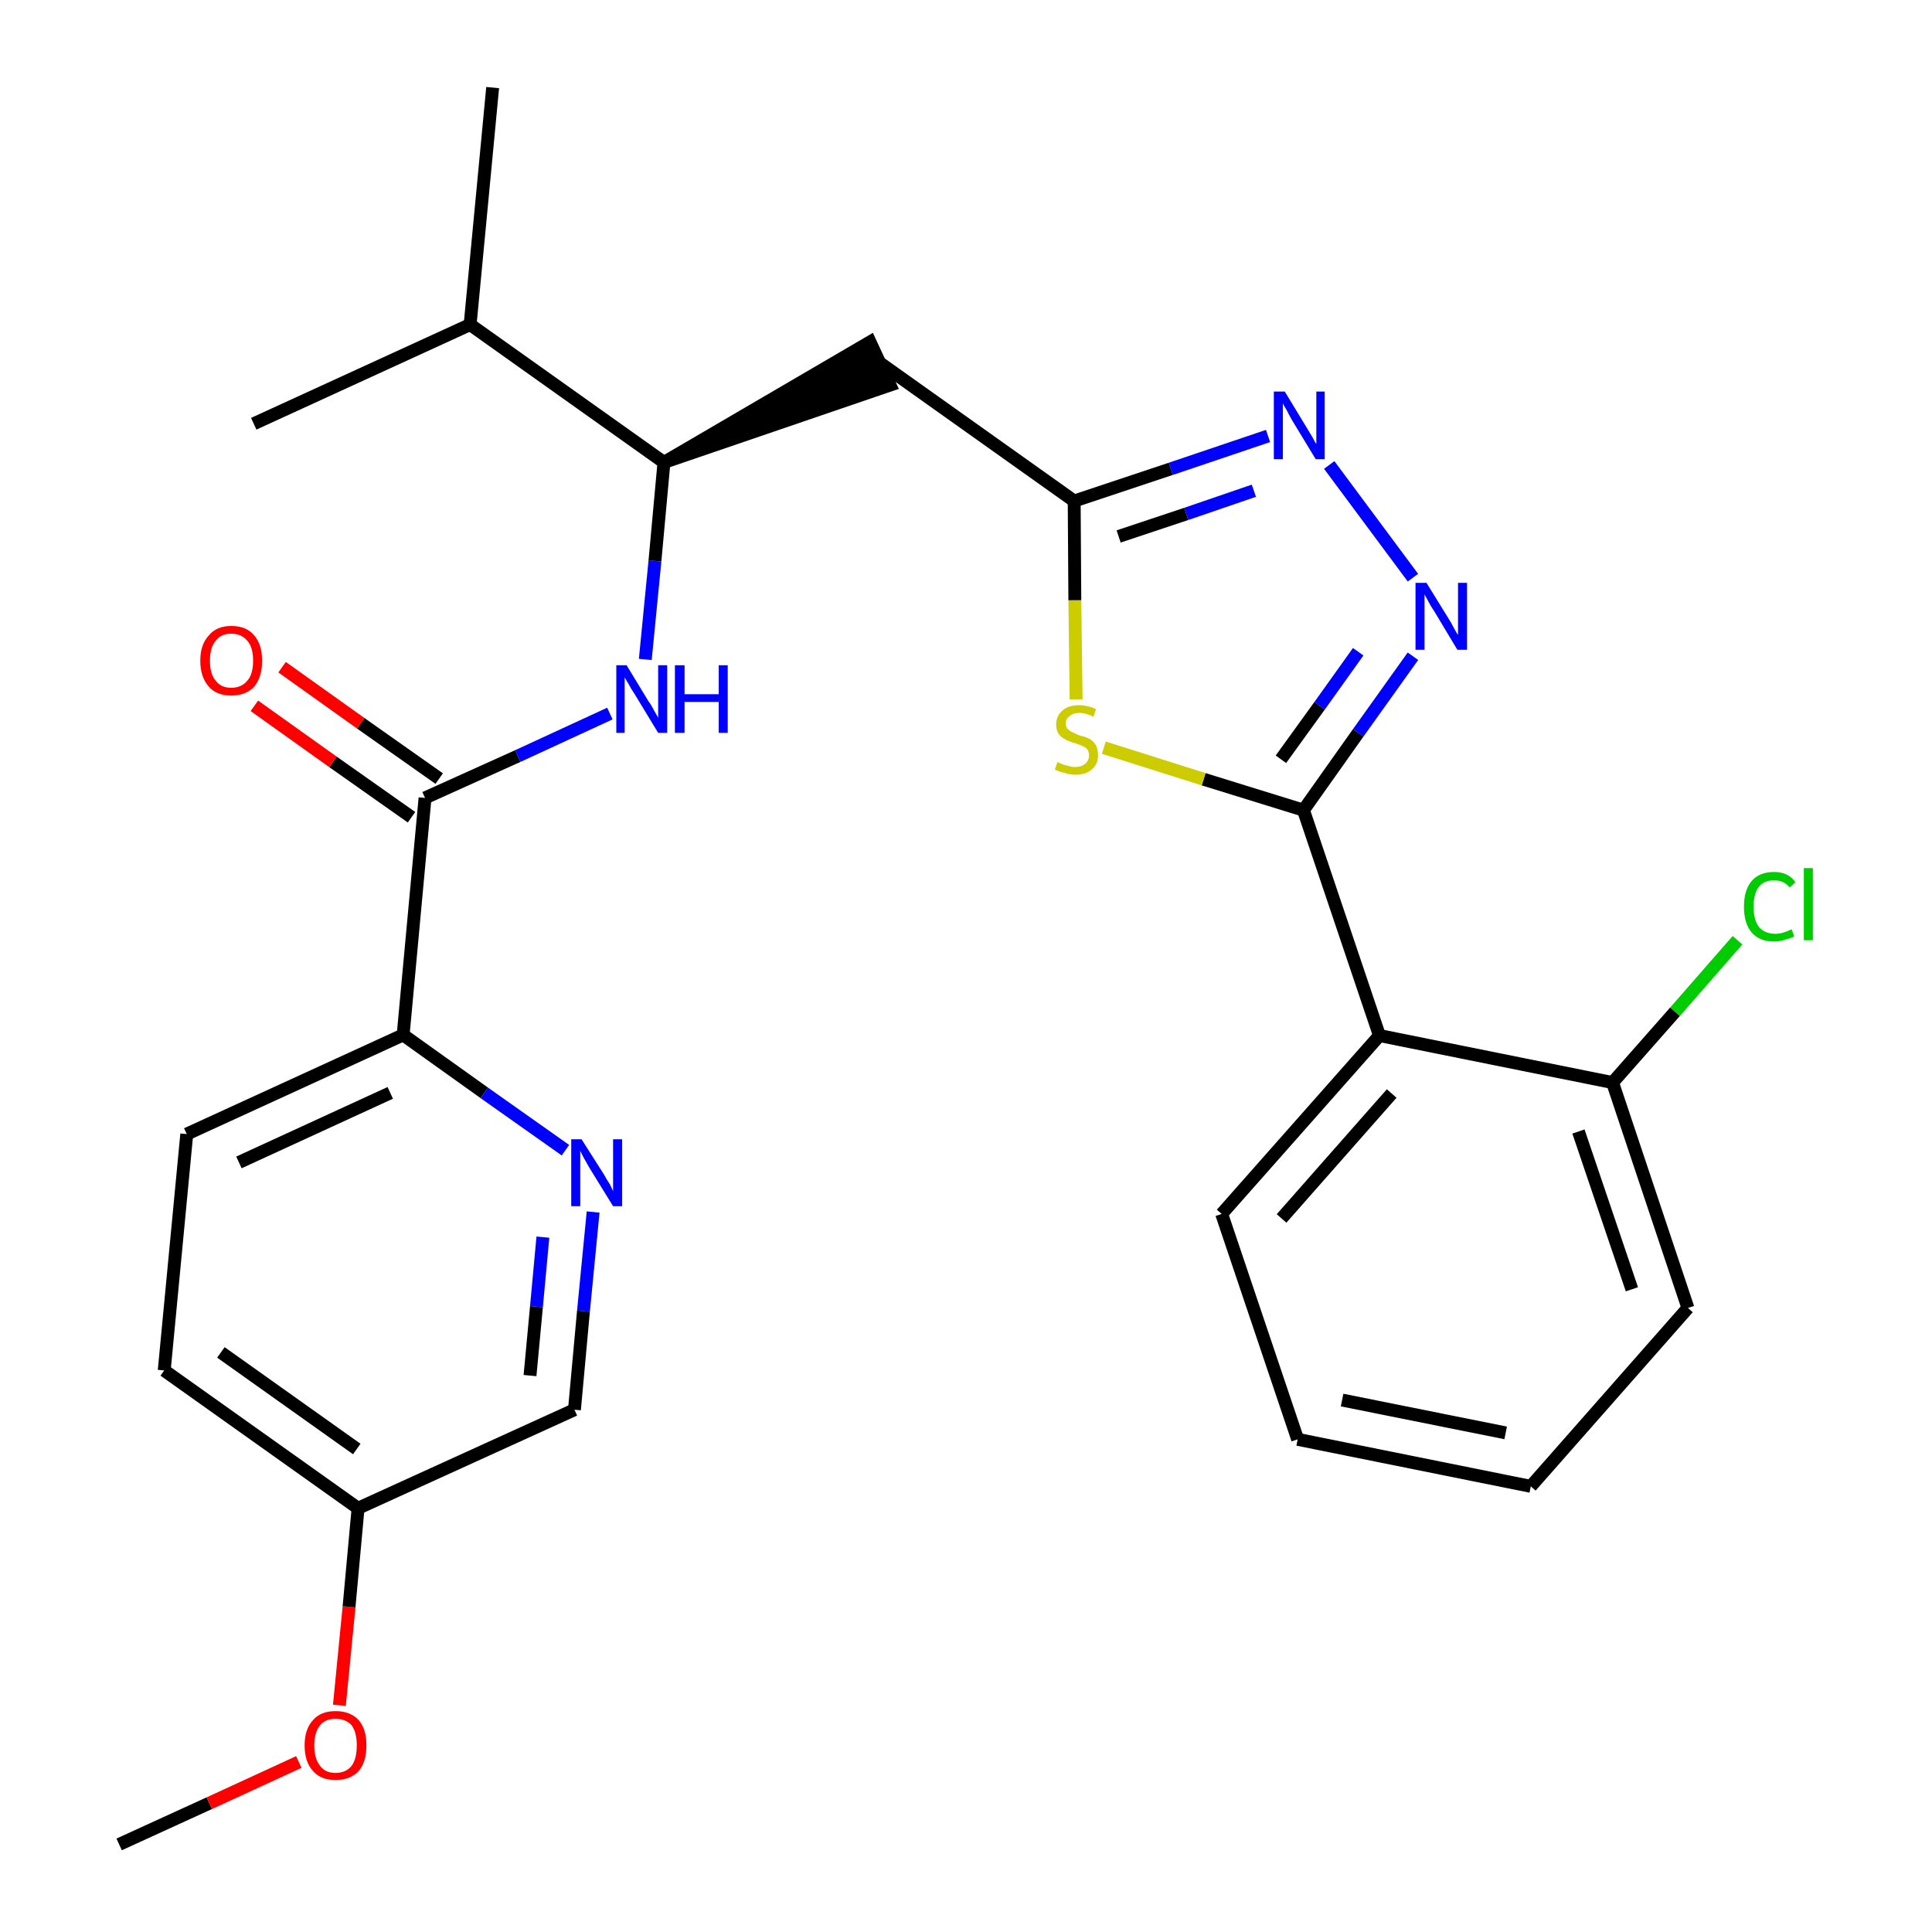 <?xml version='1.0' encoding='iso-8859-1'?>
<svg version='1.1' baseProfile='full'
              xmlns='http://www.w3.org/2000/svg'
                      xmlns:rdkit='http://www.rdkit.org/xml'
                      xmlns:xlink='http://www.w3.org/1999/xlink'
                  xml:space='preserve'
width='300px' height='300px' viewBox='0 0 300 300'>
<!-- END OF HEADER -->
<path class='bond-0 atom-0 atom-1' d='M 18.5,286.4 L 32.5,280.0' style='fill:none;fill-rule:evenodd;stroke:#000000;stroke-width:2.0px;stroke-linecap:butt;stroke-linejoin:miter;stroke-opacity:1' />
<path class='bond-0 atom-0 atom-1' d='M 32.5,280.0 L 46.4,273.6' style='fill:none;fill-rule:evenodd;stroke:#FF0000;stroke-width:2.0px;stroke-linecap:butt;stroke-linejoin:miter;stroke-opacity:1' />
<path class='bond-1 atom-1 atom-2' d='M 52.7,264.8 L 54.2,249.5' style='fill:none;fill-rule:evenodd;stroke:#FF0000;stroke-width:2.0px;stroke-linecap:butt;stroke-linejoin:miter;stroke-opacity:1' />
<path class='bond-1 atom-1 atom-2' d='M 54.2,249.5 L 55.6,234.2' style='fill:none;fill-rule:evenodd;stroke:#000000;stroke-width:2.0px;stroke-linecap:butt;stroke-linejoin:miter;stroke-opacity:1' />
<path class='bond-2 atom-2 atom-3' d='M 55.6,234.2 L 25.5,212.8' style='fill:none;fill-rule:evenodd;stroke:#000000;stroke-width:2.0px;stroke-linecap:butt;stroke-linejoin:miter;stroke-opacity:1' />
<path class='bond-2 atom-2 atom-3' d='M 55.4,225.0 L 34.3,210.0' style='fill:none;fill-rule:evenodd;stroke:#000000;stroke-width:2.0px;stroke-linecap:butt;stroke-linejoin:miter;stroke-opacity:1' />
<path class='bond-27 atom-27 atom-2' d='M 89.2,218.9 L 55.6,234.2' style='fill:none;fill-rule:evenodd;stroke:#000000;stroke-width:2.0px;stroke-linecap:butt;stroke-linejoin:miter;stroke-opacity:1' />
<path class='bond-3 atom-3 atom-4' d='M 25.5,212.8 L 29.0,176.1' style='fill:none;fill-rule:evenodd;stroke:#000000;stroke-width:2.0px;stroke-linecap:butt;stroke-linejoin:miter;stroke-opacity:1' />
<path class='bond-4 atom-4 atom-5' d='M 29.0,176.1 L 62.6,160.7' style='fill:none;fill-rule:evenodd;stroke:#000000;stroke-width:2.0px;stroke-linecap:butt;stroke-linejoin:miter;stroke-opacity:1' />
<path class='bond-4 atom-4 atom-5' d='M 37.1,180.5 L 60.6,169.7' style='fill:none;fill-rule:evenodd;stroke:#000000;stroke-width:2.0px;stroke-linecap:butt;stroke-linejoin:miter;stroke-opacity:1' />
<path class='bond-5 atom-5 atom-6' d='M 62.6,160.7 L 66.0,123.9' style='fill:none;fill-rule:evenodd;stroke:#000000;stroke-width:2.0px;stroke-linecap:butt;stroke-linejoin:miter;stroke-opacity:1' />
<path class='bond-25 atom-5 atom-26' d='M 62.6,160.7 L 75.2,169.7' style='fill:none;fill-rule:evenodd;stroke:#000000;stroke-width:2.0px;stroke-linecap:butt;stroke-linejoin:miter;stroke-opacity:1' />
<path class='bond-25 atom-5 atom-26' d='M 75.2,169.7 L 87.8,178.6' style='fill:none;fill-rule:evenodd;stroke:#0000FF;stroke-width:2.0px;stroke-linecap:butt;stroke-linejoin:miter;stroke-opacity:1' />
<path class='bond-6 atom-6 atom-7' d='M 68.2,120.9 L 56.0,112.3' style='fill:none;fill-rule:evenodd;stroke:#000000;stroke-width:2.0px;stroke-linecap:butt;stroke-linejoin:miter;stroke-opacity:1' />
<path class='bond-6 atom-6 atom-7' d='M 56.0,112.3 L 43.8,103.6' style='fill:none;fill-rule:evenodd;stroke:#FF0000;stroke-width:2.0px;stroke-linecap:butt;stroke-linejoin:miter;stroke-opacity:1' />
<path class='bond-6 atom-6 atom-7' d='M 63.9,126.9 L 51.7,118.3' style='fill:none;fill-rule:evenodd;stroke:#000000;stroke-width:2.0px;stroke-linecap:butt;stroke-linejoin:miter;stroke-opacity:1' />
<path class='bond-6 atom-6 atom-7' d='M 51.7,118.3 L 39.5,109.6' style='fill:none;fill-rule:evenodd;stroke:#FF0000;stroke-width:2.0px;stroke-linecap:butt;stroke-linejoin:miter;stroke-opacity:1' />
<path class='bond-7 atom-6 atom-8' d='M 66.0,123.9 L 80.4,117.4' style='fill:none;fill-rule:evenodd;stroke:#000000;stroke-width:2.0px;stroke-linecap:butt;stroke-linejoin:miter;stroke-opacity:1' />
<path class='bond-7 atom-6 atom-8' d='M 80.4,117.4 L 94.7,110.8' style='fill:none;fill-rule:evenodd;stroke:#0000FF;stroke-width:2.0px;stroke-linecap:butt;stroke-linejoin:miter;stroke-opacity:1' />
<path class='bond-8 atom-8 atom-9' d='M 100.2,102.4 L 101.7,87.1' style='fill:none;fill-rule:evenodd;stroke:#0000FF;stroke-width:2.0px;stroke-linecap:butt;stroke-linejoin:miter;stroke-opacity:1' />
<path class='bond-8 atom-8 atom-9' d='M 101.7,87.1 L 103.1,71.8' style='fill:none;fill-rule:evenodd;stroke:#000000;stroke-width:2.0px;stroke-linecap:butt;stroke-linejoin:miter;stroke-opacity:1' />
<path class='bond-9 atom-9 atom-10' d='M 103.1,71.8 L 138.2,59.8 L 135.1,53.1 Z' style='fill:#000000;fill-rule:evenodd;fill-opacity:1;stroke:#000000;stroke-width:2.0px;stroke-linecap:butt;stroke-linejoin:miter;stroke-opacity:1;' />
<path class='bond-22 atom-9 atom-23' d='M 103.1,71.8 L 73.0,50.4' style='fill:none;fill-rule:evenodd;stroke:#000000;stroke-width:2.0px;stroke-linecap:butt;stroke-linejoin:miter;stroke-opacity:1' />
<path class='bond-10 atom-10 atom-11' d='M 136.7,56.4 L 166.8,77.8' style='fill:none;fill-rule:evenodd;stroke:#000000;stroke-width:2.0px;stroke-linecap:butt;stroke-linejoin:miter;stroke-opacity:1' />
<path class='bond-11 atom-11 atom-12' d='M 166.8,77.8 L 181.8,72.8' style='fill:none;fill-rule:evenodd;stroke:#000000;stroke-width:2.0px;stroke-linecap:butt;stroke-linejoin:miter;stroke-opacity:1' />
<path class='bond-11 atom-11 atom-12' d='M 181.8,72.8 L 196.9,67.7' style='fill:none;fill-rule:evenodd;stroke:#0000FF;stroke-width:2.0px;stroke-linecap:butt;stroke-linejoin:miter;stroke-opacity:1' />
<path class='bond-11 atom-11 atom-12' d='M 173.7,83.3 L 184.2,79.8' style='fill:none;fill-rule:evenodd;stroke:#000000;stroke-width:2.0px;stroke-linecap:butt;stroke-linejoin:miter;stroke-opacity:1' />
<path class='bond-11 atom-11 atom-12' d='M 184.2,79.8 L 194.7,76.2' style='fill:none;fill-rule:evenodd;stroke:#0000FF;stroke-width:2.0px;stroke-linecap:butt;stroke-linejoin:miter;stroke-opacity:1' />
<path class='bond-28 atom-22 atom-11' d='M 167.1,108.6 L 166.9,93.2' style='fill:none;fill-rule:evenodd;stroke:#CCCC00;stroke-width:2.0px;stroke-linecap:butt;stroke-linejoin:miter;stroke-opacity:1' />
<path class='bond-28 atom-22 atom-11' d='M 166.9,93.2 L 166.8,77.8' style='fill:none;fill-rule:evenodd;stroke:#000000;stroke-width:2.0px;stroke-linecap:butt;stroke-linejoin:miter;stroke-opacity:1' />
<path class='bond-12 atom-12 atom-13' d='M 206.4,72.2 L 219.4,89.7' style='fill:none;fill-rule:evenodd;stroke:#0000FF;stroke-width:2.0px;stroke-linecap:butt;stroke-linejoin:miter;stroke-opacity:1' />
<path class='bond-13 atom-13 atom-14' d='M 219.4,101.9 L 210.9,113.8' style='fill:none;fill-rule:evenodd;stroke:#0000FF;stroke-width:2.0px;stroke-linecap:butt;stroke-linejoin:miter;stroke-opacity:1' />
<path class='bond-13 atom-13 atom-14' d='M 210.9,113.8 L 202.4,125.8' style='fill:none;fill-rule:evenodd;stroke:#000000;stroke-width:2.0px;stroke-linecap:butt;stroke-linejoin:miter;stroke-opacity:1' />
<path class='bond-13 atom-13 atom-14' d='M 210.9,101.2 L 204.9,109.6' style='fill:none;fill-rule:evenodd;stroke:#0000FF;stroke-width:2.0px;stroke-linecap:butt;stroke-linejoin:miter;stroke-opacity:1' />
<path class='bond-13 atom-13 atom-14' d='M 204.9,109.6 L 198.9,117.9' style='fill:none;fill-rule:evenodd;stroke:#000000;stroke-width:2.0px;stroke-linecap:butt;stroke-linejoin:miter;stroke-opacity:1' />
<path class='bond-14 atom-14 atom-15' d='M 202.4,125.8 L 214.2,160.8' style='fill:none;fill-rule:evenodd;stroke:#000000;stroke-width:2.0px;stroke-linecap:butt;stroke-linejoin:miter;stroke-opacity:1' />
<path class='bond-21 atom-14 atom-22' d='M 202.4,125.8 L 186.9,121.0' style='fill:none;fill-rule:evenodd;stroke:#000000;stroke-width:2.0px;stroke-linecap:butt;stroke-linejoin:miter;stroke-opacity:1' />
<path class='bond-21 atom-14 atom-22' d='M 186.9,121.0 L 171.4,116.1' style='fill:none;fill-rule:evenodd;stroke:#CCCC00;stroke-width:2.0px;stroke-linecap:butt;stroke-linejoin:miter;stroke-opacity:1' />
<path class='bond-15 atom-15 atom-16' d='M 214.2,160.8 L 189.7,188.5' style='fill:none;fill-rule:evenodd;stroke:#000000;stroke-width:2.0px;stroke-linecap:butt;stroke-linejoin:miter;stroke-opacity:1' />
<path class='bond-15 atom-15 atom-16' d='M 216.1,169.8 L 199.0,189.2' style='fill:none;fill-rule:evenodd;stroke:#000000;stroke-width:2.0px;stroke-linecap:butt;stroke-linejoin:miter;stroke-opacity:1' />
<path class='bond-29 atom-20 atom-15' d='M 250.4,168.1 L 214.2,160.8' style='fill:none;fill-rule:evenodd;stroke:#000000;stroke-width:2.0px;stroke-linecap:butt;stroke-linejoin:miter;stroke-opacity:1' />
<path class='bond-16 atom-16 atom-17' d='M 189.7,188.5 L 201.5,223.5' style='fill:none;fill-rule:evenodd;stroke:#000000;stroke-width:2.0px;stroke-linecap:butt;stroke-linejoin:miter;stroke-opacity:1' />
<path class='bond-17 atom-17 atom-18' d='M 201.5,223.5 L 237.7,230.8' style='fill:none;fill-rule:evenodd;stroke:#000000;stroke-width:2.0px;stroke-linecap:butt;stroke-linejoin:miter;stroke-opacity:1' />
<path class='bond-17 atom-17 atom-18' d='M 208.4,217.4 L 233.8,222.5' style='fill:none;fill-rule:evenodd;stroke:#000000;stroke-width:2.0px;stroke-linecap:butt;stroke-linejoin:miter;stroke-opacity:1' />
<path class='bond-18 atom-18 atom-19' d='M 237.7,230.8 L 262.1,203.1' style='fill:none;fill-rule:evenodd;stroke:#000000;stroke-width:2.0px;stroke-linecap:butt;stroke-linejoin:miter;stroke-opacity:1' />
<path class='bond-19 atom-19 atom-20' d='M 262.1,203.1 L 250.4,168.1' style='fill:none;fill-rule:evenodd;stroke:#000000;stroke-width:2.0px;stroke-linecap:butt;stroke-linejoin:miter;stroke-opacity:1' />
<path class='bond-19 atom-19 atom-20' d='M 253.4,200.2 L 245.1,175.7' style='fill:none;fill-rule:evenodd;stroke:#000000;stroke-width:2.0px;stroke-linecap:butt;stroke-linejoin:miter;stroke-opacity:1' />
<path class='bond-20 atom-20 atom-21' d='M 250.4,168.1 L 260.1,157.1' style='fill:none;fill-rule:evenodd;stroke:#000000;stroke-width:2.0px;stroke-linecap:butt;stroke-linejoin:miter;stroke-opacity:1' />
<path class='bond-20 atom-20 atom-21' d='M 260.1,157.1 L 269.8,146.0' style='fill:none;fill-rule:evenodd;stroke:#00CC00;stroke-width:2.0px;stroke-linecap:butt;stroke-linejoin:miter;stroke-opacity:1' />
<path class='bond-23 atom-23 atom-24' d='M 73.0,50.4 L 76.5,13.6' style='fill:none;fill-rule:evenodd;stroke:#000000;stroke-width:2.0px;stroke-linecap:butt;stroke-linejoin:miter;stroke-opacity:1' />
<path class='bond-24 atom-23 atom-25' d='M 73.0,50.4 L 39.4,65.8' style='fill:none;fill-rule:evenodd;stroke:#000000;stroke-width:2.0px;stroke-linecap:butt;stroke-linejoin:miter;stroke-opacity:1' />
<path class='bond-26 atom-26 atom-27' d='M 92.1,188.2 L 90.6,203.6' style='fill:none;fill-rule:evenodd;stroke:#0000FF;stroke-width:2.0px;stroke-linecap:butt;stroke-linejoin:miter;stroke-opacity:1' />
<path class='bond-26 atom-26 atom-27' d='M 90.6,203.6 L 89.2,218.9' style='fill:none;fill-rule:evenodd;stroke:#000000;stroke-width:2.0px;stroke-linecap:butt;stroke-linejoin:miter;stroke-opacity:1' />
<path class='bond-26 atom-26 atom-27' d='M 84.3,192.1 L 83.3,202.9' style='fill:none;fill-rule:evenodd;stroke:#0000FF;stroke-width:2.0px;stroke-linecap:butt;stroke-linejoin:miter;stroke-opacity:1' />
<path class='bond-26 atom-26 atom-27' d='M 83.3,202.9 L 82.3,213.6' style='fill:none;fill-rule:evenodd;stroke:#000000;stroke-width:2.0px;stroke-linecap:butt;stroke-linejoin:miter;stroke-opacity:1' />
<path  class='atom-1' d='M 47.3 271.0
Q 47.3 268.5, 48.6 267.1
Q 49.8 265.7, 52.1 265.7
Q 54.4 265.7, 55.7 267.1
Q 56.9 268.5, 56.9 271.0
Q 56.9 273.6, 55.7 275.0
Q 54.4 276.4, 52.1 276.4
Q 49.8 276.4, 48.6 275.0
Q 47.3 273.6, 47.3 271.0
M 52.1 275.3
Q 53.7 275.3, 54.6 274.2
Q 55.4 273.1, 55.4 271.0
Q 55.4 269.0, 54.6 267.9
Q 53.7 266.9, 52.1 266.9
Q 50.5 266.9, 49.7 267.9
Q 48.8 269.0, 48.8 271.0
Q 48.8 273.1, 49.7 274.2
Q 50.5 275.3, 52.1 275.3
' fill='#FF0000'/>
<path  class='atom-7' d='M 31.1 102.6
Q 31.1 100.1, 32.4 98.7
Q 33.6 97.2, 35.9 97.2
Q 38.3 97.2, 39.5 98.7
Q 40.7 100.1, 40.7 102.6
Q 40.7 105.1, 39.5 106.6
Q 38.2 108.0, 35.9 108.0
Q 33.6 108.0, 32.4 106.6
Q 31.1 105.1, 31.1 102.6
M 35.9 106.8
Q 37.5 106.8, 38.4 105.7
Q 39.3 104.7, 39.3 102.6
Q 39.3 100.5, 38.4 99.5
Q 37.5 98.4, 35.9 98.4
Q 34.3 98.4, 33.5 99.5
Q 32.6 100.5, 32.6 102.6
Q 32.6 104.7, 33.5 105.7
Q 34.3 106.8, 35.9 106.8
' fill='#FF0000'/>
<path  class='atom-8' d='M 97.3 103.3
L 100.7 108.9
Q 101.1 109.4, 101.6 110.4
Q 102.2 111.4, 102.2 111.5
L 102.2 103.3
L 103.6 103.3
L 103.6 113.8
L 102.2 113.8
L 98.5 107.7
Q 98.0 107.0, 97.6 106.2
Q 97.1 105.4, 97.0 105.2
L 97.0 113.8
L 95.7 113.8
L 95.7 103.3
L 97.3 103.3
' fill='#0000FF'/>
<path  class='atom-8' d='M 104.8 103.3
L 106.3 103.3
L 106.3 107.8
L 111.6 107.8
L 111.6 103.3
L 113.0 103.3
L 113.0 113.8
L 111.6 113.8
L 111.6 109.0
L 106.3 109.0
L 106.3 113.8
L 104.8 113.8
L 104.8 103.3
' fill='#0000FF'/>
<path  class='atom-12' d='M 199.5 60.8
L 202.9 66.4
Q 203.2 66.9, 203.8 67.9
Q 204.3 68.9, 204.4 68.9
L 204.4 60.8
L 205.7 60.8
L 205.7 71.3
L 204.3 71.3
L 200.6 65.2
Q 200.2 64.5, 199.8 63.7
Q 199.3 62.9, 199.2 62.6
L 199.2 71.3
L 197.8 71.3
L 197.8 60.8
L 199.5 60.8
' fill='#0000FF'/>
<path  class='atom-13' d='M 221.5 90.5
L 224.9 96.0
Q 225.3 96.6, 225.8 97.6
Q 226.3 98.5, 226.4 98.6
L 226.4 90.5
L 227.8 90.5
L 227.8 100.9
L 226.3 100.9
L 222.7 94.9
Q 222.2 94.2, 221.8 93.4
Q 221.3 92.5, 221.2 92.3
L 221.2 100.9
L 219.8 100.9
L 219.8 90.5
L 221.5 90.5
' fill='#0000FF'/>
<path  class='atom-21' d='M 270.8 140.8
Q 270.8 138.2, 272.0 136.8
Q 273.2 135.4, 275.5 135.4
Q 277.7 135.4, 278.8 137.0
L 277.9 137.8
Q 277.0 136.7, 275.5 136.7
Q 273.9 136.7, 273.1 137.7
Q 272.3 138.8, 272.3 140.8
Q 272.3 142.8, 273.1 143.9
Q 274.0 145.0, 275.7 145.0
Q 276.8 145.0, 278.2 144.3
L 278.6 145.4
Q 278.1 145.7, 277.2 145.9
Q 276.4 146.2, 275.5 146.2
Q 273.2 146.2, 272.0 144.8
Q 270.8 143.4, 270.8 140.8
' fill='#00CC00'/>
<path  class='atom-21' d='M 280.1 134.8
L 281.5 134.8
L 281.5 146.0
L 280.1 146.0
L 280.1 134.8
' fill='#00CC00'/>
<path  class='atom-22' d='M 164.2 118.3
Q 164.3 118.4, 164.8 118.6
Q 165.3 118.8, 165.8 118.9
Q 166.4 119.1, 166.9 119.1
Q 167.9 119.1, 168.5 118.6
Q 169.1 118.1, 169.1 117.3
Q 169.1 116.7, 168.8 116.3
Q 168.5 116.0, 168.0 115.8
Q 167.6 115.6, 166.9 115.4
Q 165.9 115.1, 165.4 114.8
Q 164.8 114.5, 164.4 114.0
Q 164.0 113.4, 164.0 112.5
Q 164.0 111.2, 164.9 110.4
Q 165.8 109.5, 167.6 109.5
Q 168.8 109.5, 170.2 110.1
L 169.8 111.3
Q 168.6 110.7, 167.6 110.7
Q 166.6 110.7, 166.1 111.2
Q 165.5 111.6, 165.5 112.3
Q 165.5 112.9, 165.8 113.2
Q 166.1 113.5, 166.5 113.7
Q 166.9 113.9, 167.6 114.2
Q 168.6 114.4, 169.1 114.7
Q 169.7 115.0, 170.1 115.6
Q 170.5 116.2, 170.5 117.3
Q 170.5 118.7, 169.5 119.5
Q 168.6 120.3, 167.0 120.3
Q 166.0 120.3, 165.3 120.0
Q 164.6 119.9, 163.8 119.5
L 164.2 118.3
' fill='#CCCC00'/>
<path  class='atom-26' d='M 90.3 176.9
L 93.8 182.4
Q 94.1 183.0, 94.7 183.9
Q 95.2 184.9, 95.2 185.0
L 95.2 176.9
L 96.6 176.9
L 96.6 187.3
L 95.2 187.3
L 91.5 181.3
Q 91.1 180.6, 90.6 179.7
Q 90.2 178.9, 90.1 178.7
L 90.1 187.3
L 88.7 187.3
L 88.7 176.9
L 90.3 176.9
' fill='#0000FF'/>
</svg>

